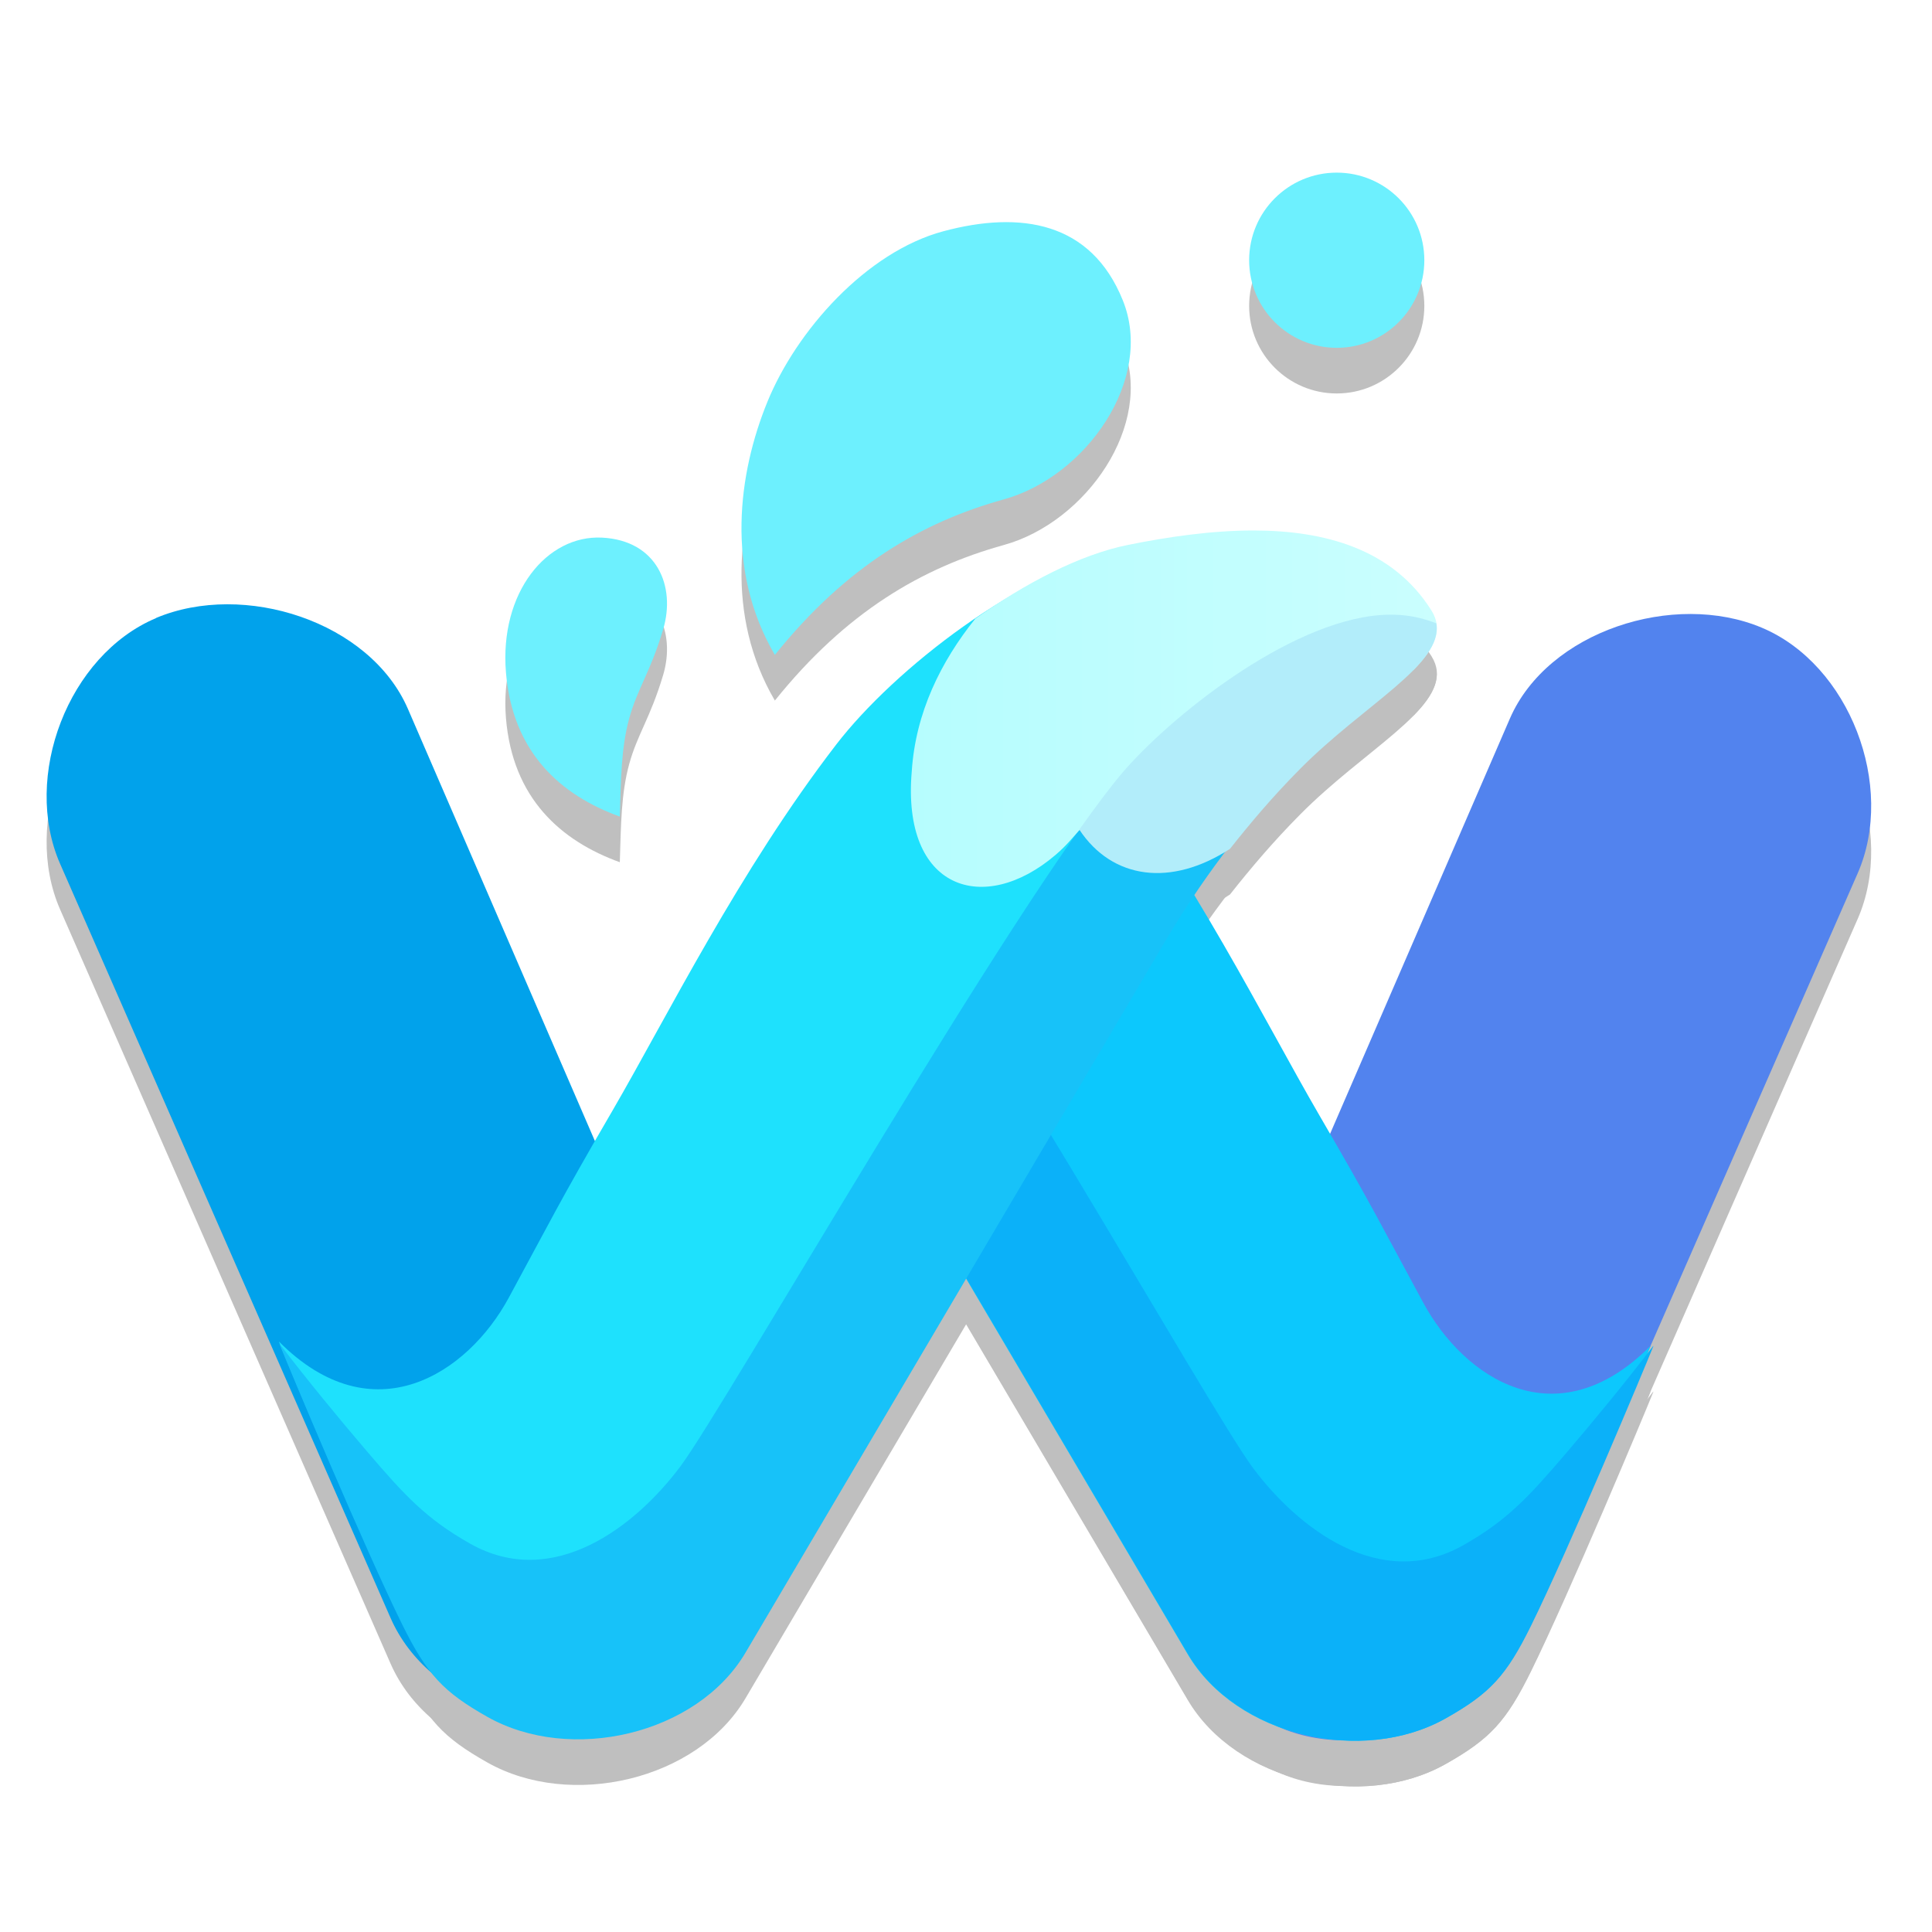 <svg width="64" height="64" version="1.1" viewBox="0 0 16.933 16.933" xmlns="http://www.w3.org/2000/svg">
 <defs>
  <linearGradient id="c" x1="30.379" x2="45.719" y1="24.664" y2="24.664" gradientUnits="userSpaceOnUse">
   <stop stop-color="#b6fdfe" offset="0"/>
   <stop stop-color="#cafefe" offset="1"/>
  </linearGradient>
  <filter id="filter1006" x="-.034" y="-.039" width="1.067" height="1.078" color-interpolation-filters="sRGB">
   <feGaussianBlur stdDeviation="0.196"/>
  </filter>
 </defs>
 <g transform="matrix(1.134 0 0 1.134 -1.146 -318.4)" fill="#000000" filter="url(#filter1006)" opacity=".25">
  <path transform="matrix(.922 -.388 .4 .916 0 0)" d="m-112.36 264.53c0.737 0 1.505 0.666 1.503 1.403l-0.022 6.612c-2e-3 0.737-0.718 1.174-1.454 1.174s-1.457-0.622-1.458-1.358l-8e-3 -6.366c-9.2e-4 -0.737 0.703-1.464 1.439-1.464z" style="paint-order:normal"/>
  <path d="m14.627 285.98c-0.679-0.286-1.654 0.027-1.947 0.703l-2.627 6.067c-0.293 0.676 0.18 1.448 0.859 1.734 0.679 0.286 1.604-0.099 1.9-0.774l2.556-5.831c0.296-0.675-0.062-1.614-0.741-1.899z" style="paint-order:normal"/>
  <path d="m9.479 286.92c0.749 0.973 1.31 2.108 1.726 2.824 0.417 0.716 0.487 0.866 0.805 1.452 0.317 0.585 1.03 1.065 1.758 0.334-0.066 0.166-0.639 1.579-0.928 2.164-0.192 0.39-0.318 0.524-0.658 0.716-0.641 0.362-1.618 0.139-1.992-0.496l-3.229-5.473c1.153-0.695 1.323-0.837 2.519-1.52z" style="paint-order:normal"/>
  <path d="m7.521 287.46c0.833 0.981 2.829 4.553 3.175 5.016 0.346 0.463 0.981 0.958 1.623 0.596 0.34-0.192 0.506-0.374 0.789-0.704 0.227-0.265 0.481-0.575 0.677-0.833 0.002-2e-3 0.003-3e-3 0.005-4e-3 -0.066 0.166-0.657 1.576-0.946 2.162-0.192 0.39-0.318 0.524-0.658 0.716-0.641 0.362-1.618 0.139-1.993-0.496l-3.229-5.474c0.23-0.382 0.313-0.513 0.558-0.979z" style="paint-order:normal"/>
  <path d="m9.711 285.37c-0.802 0.161-1.789 0.93-2.238 1.514-0.749 0.973-1.31 2.108-1.726 2.824-0.417 0.716-0.487 0.866-0.805 1.452-0.317 0.585-1.048 1.068-1.776 0.337 0.066 0.166 0.657 1.576 0.946 2.161 0.192 0.39 0.318 0.524 0.658 0.716 0.641 0.362 1.618 0.139 1.992-0.496l3.229-5.473c0.187-0.317 0.543-0.835 1.051-1.347 0.543-0.548 1.198-0.852 0.976-1.206-0.476-0.761-1.474-0.652-2.276-0.492z" style="paint-order:normal"/>
  <path transform="matrix(.265 0 0 .265 0 280.07)" d="m44.643 21.932c-0.181-0.013-0.371-0.013-0.57 2e-3 -2.719 0.204-6.19 3.027-7.533 4.61-3.148 3.708-11.577 18.472-12.883 20.22-1.307 1.748-3.708 3.622-6.133 2.252-1.285-0.726-1.912-1.413-2.981-2.66-0.858-1.001-1.817-2.174-2.561-3.148-0.006-0.006-0.012-0.01-0.018-0.016 0.248 0.629 2.482 5.958 3.574 8.17 0.727 1.472 1.203 1.979 2.488 2.705 2.424 1.37 6.116 0.525 7.531-1.873l12.205-20.688c0.707-1.199 1.983-3.182 3.904-5.117 1.862-1.877 4.118-2.959 3.912-4.157-0.321-0.126-0.546-0.271-0.936-0.299z" style="paint-order:normal"/>
  <path d="m5.801 287.44c-0.456-0.165-0.829-0.494-0.88-1.114-0.051-0.619 0.317-1.064 0.743-1.042s0.571 0.377 0.472 0.709c-0.099 0.332-0.199 0.458-0.262 0.687s-0.064 0.469-0.073 0.76z"/>
  <path d="m6.999 286.19c-0.385-0.658-0.282-1.404-0.058-1.954 0.224-0.55 0.764-1.16 1.361-1.32s1.142-0.074 1.387 0.535c0.245 0.608-0.285 1.361-0.919 1.537s-1.219 0.516-1.771 1.203z"/>
  <circle cx="11.342" cy="283.14" r=".677" style="paint-order:normal"/>
  <path transform="matrix(.265 0 0 .265 0 280.07)" d="m40.379 19.467c-1.243-0.001-2.518 0.19-3.654 0.418-1.427 0.286-3.009 1.124-4.465 2.152-1.004 1.25-1.745 2.742-1.855 4.459-0.296 3.456 2.104 4.213 4.188 2.438 0.319-0.272 0.498-0.501 0.688-0.713 0.898-0.833 6.312-2.926 9.768-4.699 0.585-0.599 0.873-1.147 0.516-1.717-1.125-1.797-3.111-2.336-5.184-2.338z" style="paint-order:normal"/>
  <path transform="matrix(.265 0 0 .265 0 280.07)" d="m44.643 21.932c-0.181-0.013-0.371-0.013-0.57 2e-3 -2.719 0.204-6.19 3.027-7.533 4.609-0.353 0.416-0.779 0.988-1.248 1.648 0.963 1.455 2.679 1.677 4.394 0.562 0.592-0.75 1.259-1.54 2.051-2.338 1.862-1.877 4.173-3.042 3.967-4.24-0.321-0.126-0.67-0.216-1.06-0.244z" style="paint-order:normal"/>
 </g>
 <g transform="matrix(1.134 0 0 1.134 -1.146 -318.8)">
  <path transform="matrix(.922 -.388 .4 .916 0 0)" d="m-112.36 264.53c0.737 0 1.505 0.666 1.503 1.403l-0.022 6.612c-2e-3 0.737-0.718 1.174-1.454 1.174s-1.457-0.622-1.458-1.358l-8e-3 -6.366c-9.2e-4 -0.737 0.703-1.464 1.439-1.464z" fill="#01a2eb" style="paint-order:normal"/>
  <path d="m14.627 285.98c-0.679-0.286-1.654 0.027-1.947 0.703l-2.627 6.067c-0.293 0.676 0.18 1.448 0.859 1.734 0.679 0.286 1.604-0.099 1.9-0.774l2.556-5.831c0.296-0.675-0.062-1.614-0.741-1.899z" fill="#5283ee" style="paint-order:normal"/>
  <path d="m9.479 286.92c0.749 0.973 1.31 2.108 1.726 2.824 0.417 0.716 0.487 0.866 0.805 1.452 0.317 0.585 1.03 1.065 1.758 0.334-0.066 0.166-0.639 1.579-0.928 2.164-0.192 0.39-0.318 0.524-0.658 0.716-0.641 0.362-1.618 0.139-1.992-0.496l-3.229-5.473c1.153-0.695 1.323-0.837 2.519-1.52z" fill="#0cc8fd" style="paint-order:normal"/>
  <path d="m7.521 287.46c0.833 0.981 2.829 4.553 3.175 5.016 0.346 0.463 0.981 0.958 1.623 0.596 0.34-0.192 0.506-0.374 0.789-0.704 0.227-0.265 0.481-0.575 0.677-0.833 0.002-2e-3 0.003-3e-3 0.005-4e-3 -0.066 0.166-0.657 1.576-0.946 2.162-0.192 0.39-0.318 0.524-0.658 0.716-0.641 0.362-1.618 0.139-1.993-0.496l-3.229-5.474c0.23-0.382 0.313-0.513 0.558-0.979z" fill="#0bb1f9" style="paint-order:normal"/>
  <path d="m9.711 285.37c-0.802 0.161-1.789 0.93-2.238 1.514-0.749 0.973-1.31 2.108-1.726 2.824-0.417 0.716-0.487 0.866-0.805 1.452-0.317 0.585-1.048 1.068-1.776 0.337 0.066 0.166 0.657 1.576 0.946 2.161 0.192 0.39 0.318 0.524 0.658 0.716 0.641 0.362 1.618 0.139 1.992-0.496l3.229-5.473c0.187-0.317 0.543-0.835 1.051-1.347 0.543-0.548 1.198-0.852 0.976-1.206-0.476-0.761-1.474-0.652-2.276-0.492z" fill="#1ee1fd" style="paint-order:normal"/>
  <path transform="matrix(.265 0 0 .265 0 280.07)" d="m44.643 21.932c-0.181-0.013-0.371-0.013-0.57 2e-3 -2.719 0.204-6.19 3.027-7.533 4.61-3.148 3.708-11.577 18.472-12.883 20.22-1.307 1.748-3.708 3.622-6.133 2.252-1.285-0.726-1.912-1.413-2.981-2.66-0.858-1.001-1.817-2.174-2.561-3.148-0.006-0.006-0.012-0.01-0.018-0.016 0.248 0.629 2.482 5.958 3.574 8.17 0.727 1.472 1.203 1.979 2.488 2.705 2.424 1.37 6.116 0.525 7.531-1.873l12.205-20.688c0.707-1.199 1.983-3.182 3.904-5.117 1.862-1.877 4.118-2.959 3.912-4.157-0.321-0.126-0.546-0.271-0.936-0.299z" fill="#17c2f9" style="paint-order:normal"/>
  <path d="m5.801 287.44c-0.456-0.165-0.829-0.494-0.88-1.114-0.051-0.619 0.317-1.064 0.743-1.042s0.571 0.377 0.472 0.709c-0.099 0.332-0.199 0.458-0.262 0.687s-0.064 0.469-0.073 0.76z" fill="#6df0fe"/>
  <path d="m6.999 286.19c-0.385-0.658-0.282-1.404-0.058-1.954 0.224-0.55 0.764-1.16 1.361-1.32s1.142-0.074 1.387 0.535c0.245 0.608-0.285 1.361-0.919 1.537s-1.219 0.516-1.771 1.203z" fill="#6df0fe"/>
  <circle cx="11.342" cy="283.14" r=".677" fill="#6df0fe" style="paint-order:normal"/>
  <path transform="matrix(.265 0 0 .265 0 280.07)" d="m40.379 19.467c-1.243-0.001-2.518 0.19-3.654 0.418-1.427 0.286-3.009 1.124-4.465 2.152-1.004 1.25-1.745 2.742-1.855 4.459-0.296 3.456 2.104 4.213 4.188 2.438 0.319-0.272 0.498-0.501 0.688-0.713 0.898-0.833 6.312-2.926 9.768-4.699 0.585-0.599 0.873-1.147 0.516-1.717-1.125-1.797-3.111-2.336-5.184-2.338z" fill="url(#c)" style="paint-order:normal"/>
  <path transform="matrix(.265 0 0 .265 0 280.07)" d="m44.643 21.932c-0.181-0.013-0.371-0.013-0.57 2e-3 -2.719 0.204-6.19 3.027-7.533 4.609-0.353 0.416-0.779 0.988-1.248 1.648 0.963 1.455 2.679 1.677 4.394 0.562 0.592-0.75 1.259-1.54 2.051-2.338 1.862-1.877 4.173-3.042 3.967-4.24-0.321-0.126-0.67-0.216-1.06-0.244z" fill="#b2edfa" style="paint-order:normal"/>
 </g>
</svg>
